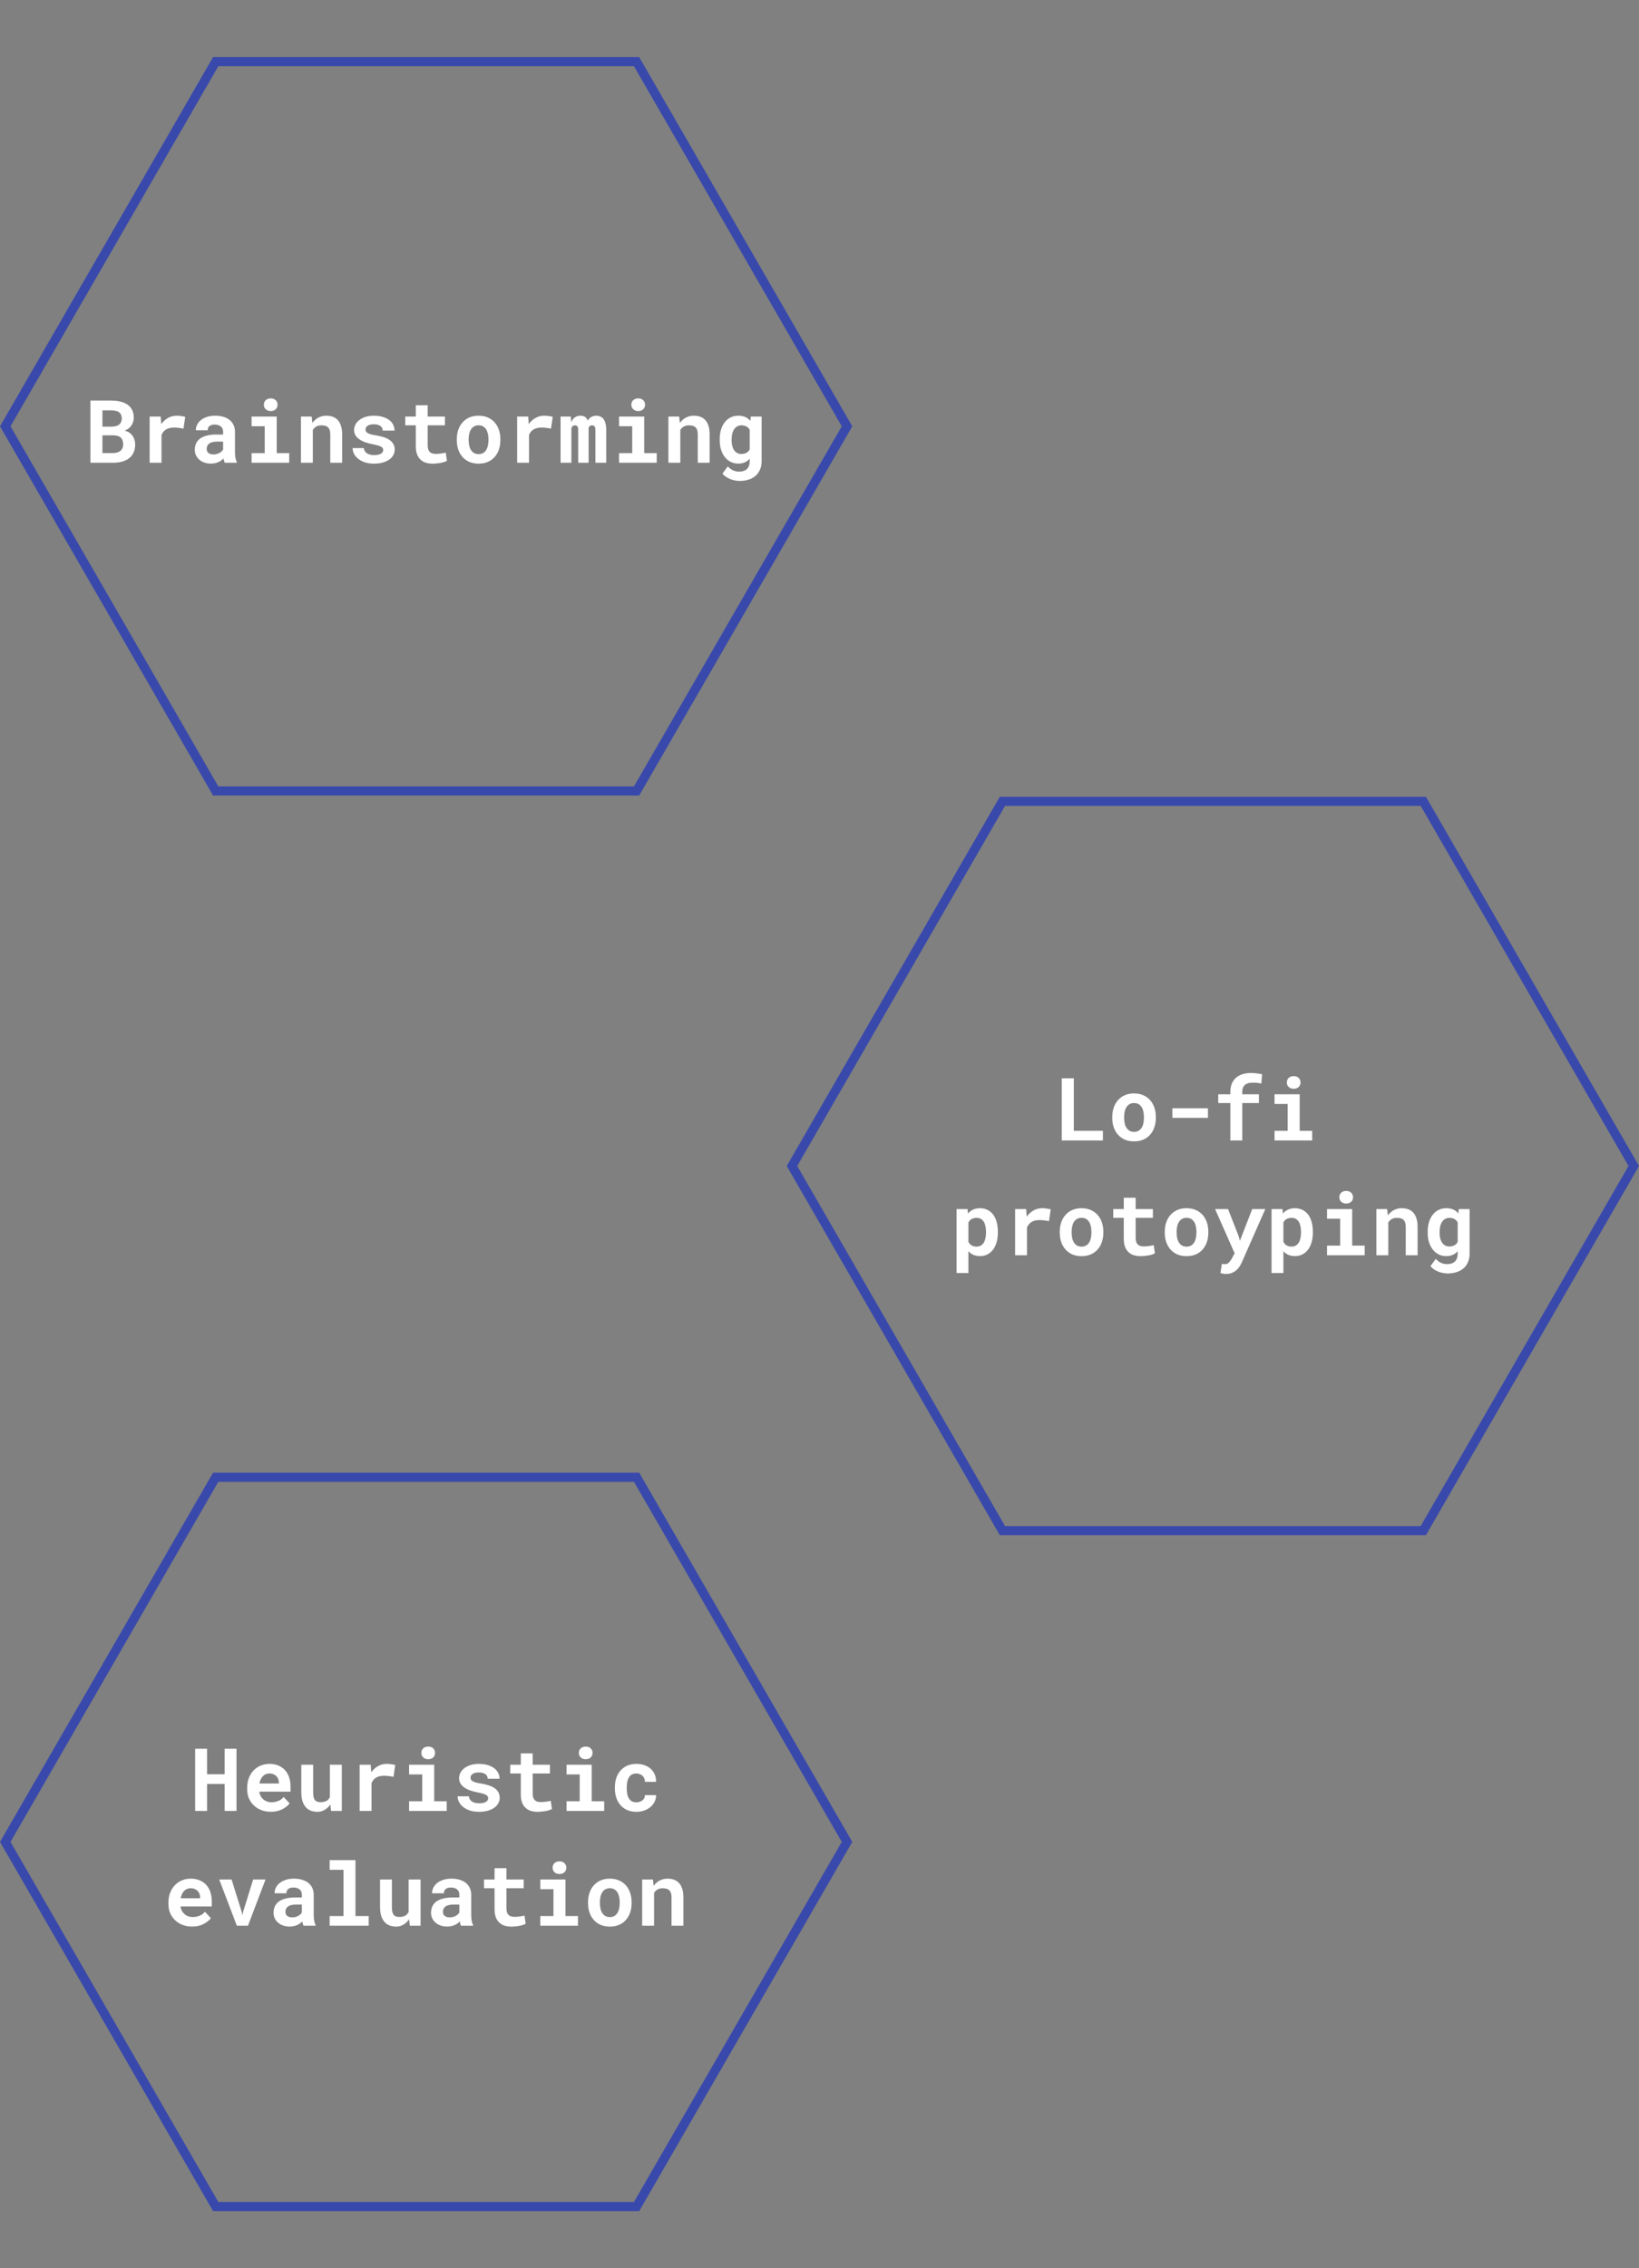 <svg width="900" height="1245" viewBox="0 0 900 1245" fill="none" xmlns="http://www.w3.org/2000/svg">
<rect x="0" y="0" width="900" height="1245" fill="#808080" stroke="none"/>
<path d="M49.641 254H62.086C63.961 254 65.648 253.789 67.148 253.367C68.648 252.945 69.922 252.312 70.969 251.469C72.016 250.625 72.82 249.578 73.383 248.328C73.945 247.078 74.227 245.633 74.227 243.992C74.227 243.133 74.109 242.305 73.875 241.508C73.656 240.695 73.312 239.945 72.844 239.258C72.391 238.617 71.828 238.055 71.156 237.57C70.5 237.086 69.609 236.688 68.484 236.375V236.352C69.062 236.133 69.586 235.867 70.055 235.555C70.539 235.242 70.969 234.898 71.344 234.523C72.031 233.836 72.547 233.039 72.891 232.133C73.25 231.211 73.438 230.234 73.453 229.203C73.453 227.609 73.156 226.227 72.562 225.055C71.984 223.883 71.156 222.914 70.078 222.148C69 221.383 67.695 220.812 66.164 220.438C64.648 220.062 62.961 219.875 61.102 219.875H49.641V254ZM56.25 238.953H62.391C63.312 238.969 64.109 239.094 64.781 239.328C65.453 239.562 66 239.898 66.422 240.336C66.844 240.758 67.148 241.273 67.336 241.883C67.539 242.492 67.641 243.18 67.641 243.945C67.641 244.68 67.508 245.344 67.242 245.938C66.992 246.531 66.617 247.039 66.117 247.461C65.664 247.836 65.094 248.133 64.406 248.352C63.734 248.57 62.969 248.68 62.109 248.68H56.25V238.953ZM56.25 234.195V225.242H61.125C62.188 225.258 63.109 225.375 63.891 225.594C64.688 225.812 65.32 226.164 65.789 226.648C66.148 226.992 66.414 227.422 66.586 227.938C66.773 228.453 66.867 229.055 66.867 229.742C66.867 230.398 66.758 230.984 66.539 231.5C66.336 232.016 66.039 232.453 65.648 232.812C65.18 233.266 64.562 233.609 63.797 233.844C63.031 234.062 62.148 234.18 61.148 234.195H56.25ZM96.961 228.172C95.258 228.172 93.688 228.586 92.25 229.414C90.812 230.227 89.578 231.352 88.547 232.789L88.5 232.227L88.242 228.641H82.172V254H88.688V238.766C88.984 238.047 89.359 237.422 89.812 236.891C90.266 236.359 90.812 235.922 91.453 235.578C91.984 235.281 92.586 235.062 93.258 234.922C93.945 234.766 94.711 234.688 95.555 234.688C96.367 234.688 97.219 234.742 98.109 234.852C99.016 234.945 99.898 235.094 100.758 235.297L101.719 228.805C101.203 228.648 100.523 228.508 99.68 228.383C98.852 228.242 97.945 228.172 96.961 228.172ZM123.422 254H130.031V253.602C129.703 252.961 129.453 252.195 129.281 251.305C129.109 250.414 129.023 249.289 129.023 247.93V237.055C129.023 235.586 128.75 234.297 128.203 233.188C127.656 232.062 126.898 231.133 125.93 230.398C124.961 229.664 123.812 229.109 122.484 228.734C121.172 228.359 119.75 228.172 118.219 228.172C116.516 228.172 115 228.391 113.672 228.828C112.359 229.25 111.25 229.828 110.344 230.562C109.422 231.297 108.719 232.148 108.234 233.117C107.766 234.086 107.531 235.109 107.531 236.188H114.047C114.047 235.734 114.109 235.32 114.234 234.945C114.375 234.57 114.586 234.25 114.867 233.984C115.18 233.688 115.586 233.461 116.086 233.305C116.586 233.133 117.18 233.047 117.867 233.047C118.648 233.047 119.328 233.148 119.906 233.352C120.5 233.539 120.992 233.812 121.383 234.172C121.758 234.516 122.039 234.93 122.227 235.414C122.414 235.883 122.508 236.414 122.508 237.008V238.508H118.875C117 238.508 115.336 238.68 113.883 239.023C112.445 239.352 111.234 239.836 110.25 240.477C109.156 241.18 108.336 242.078 107.789 243.172C107.242 244.25 106.969 245.492 106.969 246.898C106.969 247.992 107.188 249.008 107.625 249.945C108.062 250.867 108.672 251.664 109.453 252.336C110.234 253.008 111.164 253.531 112.242 253.906C113.336 254.281 114.531 254.469 115.828 254.469C116.625 254.469 117.367 254.391 118.055 254.234C118.742 254.094 119.375 253.891 119.953 253.625C120.516 253.375 121.031 253.078 121.5 252.734C121.969 252.391 122.383 252.023 122.742 251.633C122.82 252.086 122.914 252.516 123.023 252.922C123.133 253.328 123.266 253.688 123.422 254ZM117.211 249.43C116.602 249.43 116.062 249.359 115.594 249.219C115.141 249.062 114.758 248.859 114.445 248.609C114.133 248.344 113.891 248.023 113.719 247.648C113.562 247.258 113.484 246.836 113.484 246.383C113.484 245.805 113.594 245.273 113.812 244.789C114.031 244.289 114.367 243.859 114.82 243.5C115.273 243.156 115.859 242.891 116.578 242.703C117.297 242.5 118.164 242.398 119.18 242.398H122.508V246.758C122.32 247.086 122.062 247.414 121.734 247.742C121.406 248.055 121.016 248.336 120.562 248.586C120.109 248.836 119.602 249.039 119.039 249.195C118.477 249.352 117.867 249.43 117.211 249.43ZM138.141 228.641V233.961H145.359V248.703H138.141V254H158.812V248.703H151.945V228.641H138.141ZM144.891 222.148C144.891 222.648 144.977 223.117 145.148 223.555C145.336 223.977 145.594 224.336 145.922 224.633C146.25 224.945 146.641 225.188 147.094 225.359C147.562 225.531 148.078 225.617 148.641 225.617C149.797 225.617 150.711 225.297 151.383 224.656C152.07 224 152.414 223.164 152.414 222.148C152.414 221.133 152.07 220.305 151.383 219.664C150.711 219.008 149.797 218.68 148.641 218.68C148.078 218.68 147.562 218.766 147.094 218.938C146.641 219.109 146.25 219.344 145.922 219.641C145.594 219.953 145.336 220.328 145.148 220.766C144.977 221.188 144.891 221.648 144.891 222.148ZM165.234 254H171.773V235.977C171.992 235.633 172.234 235.32 172.5 235.039C172.766 234.758 173.062 234.516 173.391 234.312C173.797 234.031 174.258 233.82 174.773 233.68C175.305 233.539 175.883 233.469 176.508 233.469C177.258 233.469 177.93 233.547 178.523 233.703C179.117 233.844 179.625 234.102 180.047 234.477C180.469 234.852 180.789 235.367 181.008 236.023C181.242 236.664 181.359 237.484 181.359 238.484V254H187.875V238.391C187.875 236.547 187.656 234.984 187.219 233.703C186.797 232.406 186.203 231.344 185.438 230.516C184.656 229.703 183.734 229.109 182.672 228.734C181.609 228.359 180.438 228.172 179.156 228.172C178.156 228.172 177.211 228.312 176.32 228.594C175.43 228.875 174.609 229.281 173.859 229.812C173.422 230.125 173.008 230.477 172.617 230.867C172.227 231.258 171.867 231.688 171.539 232.156L171.141 228.641H165.234V254ZM210.422 247.039C210.422 247.43 210.32 247.789 210.117 248.117C209.93 248.445 209.641 248.734 209.25 248.984C208.844 249.234 208.32 249.438 207.68 249.594C207.055 249.734 206.32 249.805 205.477 249.805C204.773 249.805 204.086 249.734 203.414 249.594C202.758 249.453 202.172 249.227 201.656 248.914C201.141 248.617 200.719 248.227 200.391 247.742C200.062 247.242 199.875 246.648 199.828 245.961H193.617C193.617 246.992 193.867 248.023 194.367 249.055C194.883 250.07 195.633 250.977 196.617 251.773C197.602 252.586 198.82 253.242 200.273 253.742C201.742 254.242 203.43 254.492 205.336 254.492C207.07 254.492 208.641 254.305 210.047 253.93C211.453 253.539 212.656 253 213.656 252.312C214.641 251.625 215.398 250.812 215.93 249.875C216.477 248.922 216.75 247.883 216.75 246.758C216.75 245.539 216.477 244.492 215.93 243.617C215.398 242.727 214.656 241.969 213.703 241.344C212.75 240.734 211.617 240.234 210.305 239.844C208.992 239.453 207.57 239.133 206.039 238.883C204.977 238.727 204.102 238.547 203.414 238.344C202.727 238.125 202.188 237.883 201.797 237.617C201.391 237.367 201.109 237.086 200.953 236.773C200.797 236.445 200.719 236.094 200.719 235.719C200.719 235.344 200.805 234.992 200.977 234.664C201.164 234.32 201.43 234.023 201.773 233.773C202.148 233.492 202.633 233.273 203.227 233.117C203.82 232.961 204.516 232.883 205.312 232.883C206.25 232.883 207.047 233 207.703 233.234C208.375 233.469 208.906 233.781 209.297 234.172C209.578 234.469 209.789 234.805 209.93 235.18C210.07 235.539 210.141 235.93 210.141 236.352H216.656C216.656 235.18 216.398 234.094 215.883 233.094C215.367 232.094 214.625 231.227 213.656 230.492C212.672 229.773 211.477 229.211 210.07 228.805C208.664 228.383 207.078 228.172 205.312 228.172C203.625 228.172 202.109 228.383 200.766 228.805C199.422 229.227 198.281 229.797 197.344 230.516C196.406 231.234 195.688 232.07 195.188 233.023C194.688 233.977 194.438 234.977 194.438 236.023C194.438 237.102 194.68 238.055 195.164 238.883C195.664 239.711 196.352 240.438 197.227 241.062C198.102 241.703 199.148 242.25 200.367 242.703C201.602 243.141 202.961 243.508 204.445 243.805C205.617 244.023 206.586 244.242 207.352 244.461C208.117 244.68 208.734 244.914 209.203 245.164C209.656 245.43 209.969 245.711 210.141 246.008C210.328 246.305 210.422 246.648 210.422 247.039ZM234.844 222.43H228.328V228.641H222.539V233.445H228.328V244.977C228.328 246.648 228.547 248.086 228.984 249.289C229.422 250.477 230.047 251.453 230.859 252.219C231.656 253 232.617 253.578 233.742 253.953C234.883 254.312 236.148 254.492 237.539 254.492C238.258 254.492 238.984 254.453 239.719 254.375C240.469 254.312 241.188 254.219 241.875 254.094C242.562 253.969 243.211 253.812 243.82 253.625C244.43 253.422 244.961 253.188 245.414 252.922L244.781 248.445C244.484 248.523 244.125 248.602 243.703 248.68C243.297 248.758 242.859 248.828 242.391 248.891C241.906 248.969 241.398 249.031 240.867 249.078C240.352 249.125 239.844 249.148 239.344 249.148C238.656 249.148 238.031 249.07 237.469 248.914C236.922 248.758 236.453 248.492 236.062 248.117C235.672 247.758 235.367 247.273 235.148 246.664C234.945 246.039 234.844 245.266 234.844 244.344V233.445H244.312V228.641H234.844V222.43ZM250.828 241.086V241.578C250.828 243.438 251.094 245.156 251.625 246.734C252.156 248.297 252.938 249.656 253.969 250.812C254.984 251.969 256.234 252.875 257.719 253.531C259.219 254.172 260.922 254.492 262.828 254.492C264.719 254.492 266.406 254.172 267.891 253.531C269.375 252.875 270.625 251.969 271.641 250.812C272.656 249.656 273.43 248.297 273.961 246.734C274.492 245.156 274.758 243.438 274.758 241.578V241.086C274.758 239.242 274.492 237.539 273.961 235.977C273.43 234.398 272.656 233.031 271.641 231.875C270.609 230.719 269.352 229.812 267.867 229.156C266.383 228.5 264.688 228.172 262.781 228.172C260.875 228.172 259.18 228.5 257.695 229.156C256.227 229.812 254.984 230.719 253.969 231.875C252.938 233.031 252.156 234.398 251.625 235.977C251.094 237.539 250.828 239.242 250.828 241.086ZM257.344 241.578V241.086C257.344 240.055 257.445 239.078 257.648 238.156C257.852 237.234 258.172 236.422 258.609 235.719C259.047 235.016 259.609 234.461 260.297 234.055C260.984 233.648 261.812 233.445 262.781 233.445C263.766 233.445 264.602 233.648 265.289 234.055C265.977 234.461 266.539 235.016 266.977 235.719C267.398 236.422 267.711 237.234 267.914 238.156C268.117 239.078 268.219 240.055 268.219 241.086V241.578C268.219 242.641 268.117 243.641 267.914 244.578C267.711 245.5 267.398 246.305 266.977 246.992C266.539 247.695 265.977 248.25 265.289 248.656C264.602 249.062 263.781 249.266 262.828 249.266C261.844 249.266 261 249.062 260.297 248.656C259.609 248.25 259.047 247.695 258.609 246.992C258.172 246.305 257.852 245.5 257.648 244.578C257.445 243.641 257.344 242.641 257.344 241.578ZM298.758 228.172C297.055 228.172 295.484 228.586 294.047 229.414C292.609 230.227 291.375 231.352 290.344 232.789L290.297 232.227L290.039 228.641H283.969V254H290.484V238.766C290.781 238.047 291.156 237.422 291.609 236.891C292.062 236.359 292.609 235.922 293.25 235.578C293.781 235.281 294.383 235.062 295.055 234.922C295.742 234.766 296.508 234.688 297.352 234.688C298.164 234.688 299.016 234.742 299.906 234.852C300.812 234.945 301.695 235.094 302.555 235.297L303.516 228.805C303 228.648 302.32 228.508 301.477 228.383C300.648 228.242 299.742 228.172 298.758 228.172ZM313.43 228.641H307.828V254H313.758V235.016C313.836 234.812 313.922 234.625 314.016 234.453C314.109 234.281 314.219 234.133 314.344 234.008C314.516 233.836 314.711 233.703 314.93 233.609C315.148 233.516 315.398 233.469 315.68 233.469C315.93 233.469 316.164 233.508 316.383 233.586C316.602 233.648 316.797 233.766 316.969 233.938C317.125 234.109 317.25 234.352 317.344 234.664C317.438 234.977 317.484 235.375 317.484 235.859V254H323.227V235.297C323.227 235.109 323.227 234.961 323.227 234.852C323.227 234.742 323.227 234.672 323.227 234.641C323.305 234.469 323.398 234.32 323.508 234.195C323.617 234.055 323.742 233.93 323.883 233.82C324.055 233.711 324.234 233.625 324.422 233.562C324.625 233.5 324.852 233.469 325.102 233.469C325.336 233.469 325.562 233.508 325.781 233.586C326.016 233.648 326.219 233.766 326.391 233.938C326.562 234.125 326.695 234.375 326.789 234.688C326.898 235 326.953 235.398 326.953 235.883V254H332.883V235.906C332.883 234.5 332.742 233.312 332.461 232.344C332.195 231.359 331.82 230.555 331.336 229.93C330.836 229.32 330.25 228.875 329.578 228.594C328.922 228.312 328.211 228.172 327.445 228.172C326.836 228.172 326.273 228.25 325.758 228.406C325.242 228.562 324.781 228.781 324.375 229.062C324.047 229.281 323.742 229.547 323.461 229.859C323.195 230.156 322.953 230.492 322.734 230.867C322.594 230.477 322.422 230.133 322.219 229.836C322.031 229.523 321.805 229.258 321.539 229.039C321.195 228.742 320.789 228.523 320.32 228.383C319.852 228.242 319.32 228.172 318.727 228.172C317.508 228.172 316.469 228.492 315.609 229.133C314.766 229.758 314.102 230.617 313.617 231.711L313.43 228.641ZM339.938 228.641V233.961H347.156V248.703H339.938V254H360.609V248.703H353.742V228.641H339.938ZM346.688 222.148C346.688 222.648 346.773 223.117 346.945 223.555C347.133 223.977 347.391 224.336 347.719 224.633C348.047 224.945 348.438 225.188 348.891 225.359C349.359 225.531 349.875 225.617 350.438 225.617C351.594 225.617 352.508 225.297 353.18 224.656C353.867 224 354.211 223.164 354.211 222.148C354.211 221.133 353.867 220.305 353.18 219.664C352.508 219.008 351.594 218.68 350.438 218.68C349.875 218.68 349.359 218.766 348.891 218.938C348.438 219.109 348.047 219.344 347.719 219.641C347.391 219.953 347.133 220.328 346.945 220.766C346.773 221.188 346.688 221.648 346.688 222.148ZM367.031 254H373.57V235.977C373.789 235.633 374.031 235.32 374.297 235.039C374.562 234.758 374.859 234.516 375.188 234.312C375.594 234.031 376.055 233.82 376.57 233.68C377.102 233.539 377.68 233.469 378.305 233.469C379.055 233.469 379.727 233.547 380.32 233.703C380.914 233.844 381.422 234.102 381.844 234.477C382.266 234.852 382.586 235.367 382.805 236.023C383.039 236.664 383.156 237.484 383.156 238.484V254H389.672V238.391C389.672 236.547 389.453 234.984 389.016 233.703C388.594 232.406 388 231.344 387.234 230.516C386.453 229.703 385.531 229.109 384.469 228.734C383.406 228.359 382.234 228.172 380.953 228.172C379.953 228.172 379.008 228.312 378.117 228.594C377.227 228.875 376.406 229.281 375.656 229.812C375.219 230.125 374.805 230.477 374.414 230.867C374.023 231.258 373.664 231.688 373.336 232.156L372.938 228.641H367.031V254ZM395.203 241.133V241.625C395.203 243.469 395.438 245.18 395.906 246.758C396.391 248.32 397.078 249.672 397.969 250.812C398.859 251.953 399.93 252.852 401.18 253.508C402.445 254.148 403.867 254.469 405.445 254.469C406.242 254.469 406.984 254.383 407.672 254.211C408.375 254.039 409.016 253.797 409.594 253.484C409.984 253.266 410.352 253.016 410.695 252.734C411.039 252.453 411.367 252.141 411.68 251.797V253.25C411.68 254.109 411.555 254.883 411.305 255.57C411.07 256.258 410.727 256.836 410.273 257.305C409.773 257.82 409.148 258.211 408.398 258.477C407.664 258.742 406.82 258.875 405.867 258.875C405.273 258.875 404.695 258.812 404.133 258.688C403.586 258.578 403.055 258.406 402.539 258.172C402.008 257.938 401.5 257.633 401.016 257.258C400.531 256.898 400.078 256.477 399.656 255.992L396.727 259.953C397.273 260.656 397.93 261.258 398.695 261.758C399.461 262.273 400.273 262.695 401.133 263.023C401.992 263.352 402.859 263.594 403.734 263.75C404.609 263.906 405.43 263.984 406.195 263.984C407.977 263.984 409.602 263.742 411.07 263.258C412.555 262.789 413.828 262.094 414.891 261.172C415.938 260.25 416.75 259.117 417.328 257.773C417.922 256.43 418.219 254.898 418.219 253.18V228.641H412.289L412.031 231.055C411.719 230.664 411.375 230.312 411 230C410.625 229.672 410.219 229.391 409.781 229.156C409.203 228.828 408.555 228.586 407.836 228.43C407.133 228.258 406.352 228.172 405.492 228.172C403.898 228.172 402.469 228.484 401.203 229.109C399.938 229.734 398.859 230.617 397.969 231.758C397.078 232.898 396.391 234.266 395.906 235.859C395.438 237.453 395.203 239.211 395.203 241.133ZM401.742 241.625V241.133C401.742 240.07 401.852 239.078 402.07 238.156C402.289 237.219 402.625 236.398 403.078 235.695C403.516 235.008 404.07 234.469 404.742 234.078C405.414 233.672 406.211 233.469 407.133 233.469C407.633 233.469 408.094 233.516 408.516 233.609C408.953 233.703 409.352 233.836 409.711 234.008C410.133 234.211 410.508 234.477 410.836 234.805C411.164 235.133 411.445 235.516 411.68 235.953V246.688C411.461 247.078 411.203 247.43 410.906 247.742C410.609 248.055 410.266 248.32 409.875 248.539C409.5 248.742 409.078 248.898 408.609 249.008C408.156 249.117 407.648 249.172 407.086 249.172C406.164 249.172 405.367 248.977 404.695 248.586C404.023 248.195 403.469 247.656 403.031 246.969C402.594 246.297 402.266 245.508 402.047 244.602C401.844 243.68 401.742 242.688 401.742 241.625Z" fill="white"/>
<path d="M118.443 434.15L2.887 234L118.443 33.85H349.557L465.113 234L349.557 434.15H118.443Z" stroke="#3949AB" stroke-width="5"/>
<path d="M589.641 620.68V591.875H583.031V626H605.625V620.68H589.641ZM610.758 613.086V613.578C610.758 615.438 611.023 617.156 611.555 618.734C612.086 620.297 612.867 621.656 613.898 622.812C614.914 623.969 616.164 624.875 617.648 625.531C619.148 626.172 620.852 626.492 622.758 626.492C624.648 626.492 626.336 626.172 627.82 625.531C629.305 624.875 630.555 623.969 631.57 622.812C632.586 621.656 633.359 620.297 633.891 618.734C634.422 617.156 634.688 615.438 634.688 613.578V613.086C634.688 611.242 634.422 609.539 633.891 607.977C633.359 606.398 632.586 605.031 631.57 603.875C630.539 602.719 629.281 601.812 627.797 601.156C626.312 600.5 624.617 600.172 622.711 600.172C620.805 600.172 619.109 600.5 617.625 601.156C616.156 601.812 614.914 602.719 613.898 603.875C612.867 605.031 612.086 606.398 611.555 607.977C611.023 609.539 610.758 611.242 610.758 613.086ZM617.273 613.578V613.086C617.273 612.055 617.375 611.078 617.578 610.156C617.781 609.234 618.102 608.422 618.539 607.719C618.977 607.016 619.539 606.461 620.227 606.055C620.914 605.648 621.742 605.445 622.711 605.445C623.695 605.445 624.531 605.648 625.219 606.055C625.906 606.461 626.469 607.016 626.906 607.719C627.328 608.422 627.641 609.234 627.844 610.156C628.047 611.078 628.148 612.055 628.148 613.086V613.578C628.148 614.641 628.047 615.641 627.844 616.578C627.641 617.5 627.328 618.305 626.906 618.992C626.469 619.695 625.906 620.25 625.219 620.656C624.531 621.062 623.711 621.266 622.758 621.266C621.773 621.266 620.93 621.062 620.227 620.656C619.539 620.25 618.977 619.695 618.539 618.992C618.102 618.305 617.781 617.5 617.578 616.578C617.375 615.641 617.273 614.641 617.273 613.578ZM663.305 613.578V608.305H643.781V613.578H663.305ZM675.609 626H682.148V605.445H691.289V600.641H682.148V599.258C682.148 598.508 682.242 597.836 682.43 597.242C682.633 596.648 682.938 596.148 683.344 595.742C683.797 595.258 684.406 594.891 685.172 594.641C685.938 594.391 686.867 594.266 687.961 594.266C688.977 594.266 689.859 594.312 690.609 594.406C691.359 594.5 692.031 594.609 692.625 594.734L693.047 589.625C692.516 589.531 692 589.445 691.5 589.367C691.016 589.289 690.531 589.219 690.047 589.156C689.562 589.094 689.062 589.047 688.547 589.016C688.047 588.969 687.523 588.945 686.977 588.945C685.242 588.945 683.672 589.172 682.266 589.625C680.859 590.062 679.664 590.719 678.68 591.594C677.695 592.469 676.938 593.547 676.406 594.828C675.875 596.109 675.609 597.586 675.609 599.258V600.641H668.953V605.445H675.609V626ZM699.867 600.641V605.961H707.086V620.703H699.867V626H720.539V620.703H713.672V600.641H699.867ZM706.617 594.148C706.617 594.648 706.703 595.117 706.875 595.555C707.062 595.977 707.32 596.336 707.648 596.633C707.977 596.945 708.367 597.188 708.82 597.359C709.289 597.531 709.805 597.617 710.367 597.617C711.523 597.617 712.438 597.297 713.109 596.656C713.797 596 714.141 595.164 714.141 594.148C714.141 593.133 713.797 592.305 713.109 591.664C712.438 591.008 711.523 590.68 710.367 590.68C709.805 590.68 709.289 590.766 708.82 590.938C708.367 591.109 707.977 591.344 707.648 591.641C707.32 591.953 707.062 592.328 706.875 592.766C706.703 593.188 706.617 593.648 706.617 594.148ZM525.258 698.75H531.773V686.797C532.07 687.125 532.383 687.422 532.711 687.688C533.039 687.953 533.383 688.195 533.742 688.414C534.352 688.758 535.008 689.016 535.711 689.188C536.43 689.375 537.211 689.469 538.055 689.469C539.648 689.469 541.062 689.141 542.297 688.484C543.531 687.828 544.57 686.922 545.414 685.766C546.242 684.625 546.867 683.266 547.289 681.688C547.727 680.109 547.945 678.398 547.945 676.555V676.062C547.945 674.141 547.727 672.391 547.289 670.812C546.867 669.219 546.234 667.852 545.391 666.711C544.547 665.586 543.508 664.719 542.273 664.109C541.039 663.484 539.617 663.172 538.008 663.172C537.227 663.172 536.492 663.258 535.805 663.43C535.133 663.586 534.516 663.812 533.953 664.109C533.484 664.359 533.047 664.656 532.641 665C532.234 665.328 531.859 665.703 531.516 666.125L531.281 663.641H525.258V698.75ZM541.43 676.062V676.555C541.43 677.602 541.336 678.594 541.148 679.531C540.961 680.453 540.664 681.266 540.258 681.969C539.852 682.672 539.32 683.227 538.664 683.633C538.023 684.039 537.242 684.242 536.32 684.242C535.742 684.242 535.219 684.188 534.75 684.078C534.281 683.953 533.867 683.781 533.508 683.562C533.133 683.328 532.797 683.047 532.5 682.719C532.219 682.391 531.977 682.023 531.773 681.617V671.023C531.992 670.586 532.25 670.203 532.547 669.875C532.859 669.547 533.219 669.273 533.625 669.055C533.984 668.867 534.383 668.727 534.82 668.633C535.258 668.523 535.742 668.469 536.273 668.469C537.195 668.469 537.977 668.664 538.617 669.055C539.273 669.445 539.812 669.977 540.234 670.648C540.641 671.336 540.938 672.148 541.125 673.086C541.328 674.008 541.43 675 541.43 676.062ZM572.203 663.172C570.5 663.172 568.93 663.586 567.492 664.414C566.055 665.227 564.82 666.352 563.789 667.789L563.742 667.227L563.484 663.641H557.414V689H563.93V673.766C564.227 673.047 564.602 672.422 565.055 671.891C565.508 671.359 566.055 670.922 566.695 670.578C567.227 670.281 567.828 670.062 568.5 669.922C569.188 669.766 569.953 669.688 570.797 669.688C571.609 669.688 572.461 669.742 573.352 669.852C574.258 669.945 575.141 670.094 576 670.297L576.961 663.805C576.445 663.648 575.766 663.508 574.922 663.383C574.094 663.242 573.188 663.172 572.203 663.172ZM581.93 676.086V676.578C581.93 678.438 582.195 680.156 582.727 681.734C583.258 683.297 584.039 684.656 585.07 685.812C586.086 686.969 587.336 687.875 588.82 688.531C590.32 689.172 592.023 689.492 593.93 689.492C595.82 689.492 597.508 689.172 598.992 688.531C600.477 687.875 601.727 686.969 602.742 685.812C603.758 684.656 604.531 683.297 605.062 681.734C605.594 680.156 605.859 678.438 605.859 676.578V676.086C605.859 674.242 605.594 672.539 605.062 670.977C604.531 669.398 603.758 668.031 602.742 666.875C601.711 665.719 600.453 664.812 598.969 664.156C597.484 663.5 595.789 663.172 593.883 663.172C591.977 663.172 590.281 663.5 588.797 664.156C587.328 664.812 586.086 665.719 585.07 666.875C584.039 668.031 583.258 669.398 582.727 670.977C582.195 672.539 581.93 674.242 581.93 676.086ZM588.445 676.578V676.086C588.445 675.055 588.547 674.078 588.75 673.156C588.953 672.234 589.273 671.422 589.711 670.719C590.148 670.016 590.711 669.461 591.398 669.055C592.086 668.648 592.914 668.445 593.883 668.445C594.867 668.445 595.703 668.648 596.391 669.055C597.078 669.461 597.641 670.016 598.078 670.719C598.5 671.422 598.812 672.234 599.016 673.156C599.219 674.078 599.32 675.055 599.32 676.086V676.578C599.32 677.641 599.219 678.641 599.016 679.578C598.812 680.5 598.5 681.305 598.078 681.992C597.641 682.695 597.078 683.25 596.391 683.656C595.703 684.062 594.883 684.266 593.93 684.266C592.945 684.266 592.102 684.062 591.398 683.656C590.711 683.25 590.148 682.695 589.711 681.992C589.273 681.305 588.953 680.5 588.75 679.578C588.547 678.641 588.445 677.641 588.445 676.578ZM623.602 657.43H617.086V663.641H611.297V668.445H617.086V679.977C617.086 681.648 617.305 683.086 617.742 684.289C618.18 685.477 618.805 686.453 619.617 687.219C620.414 688 621.375 688.578 622.5 688.953C623.641 689.312 624.906 689.492 626.297 689.492C627.016 689.492 627.742 689.453 628.477 689.375C629.227 689.312 629.945 689.219 630.633 689.094C631.32 688.969 631.969 688.812 632.578 688.625C633.188 688.422 633.719 688.188 634.172 687.922L633.539 683.445C633.242 683.523 632.883 683.602 632.461 683.68C632.055 683.758 631.617 683.828 631.148 683.891C630.664 683.969 630.156 684.031 629.625 684.078C629.109 684.125 628.602 684.148 628.102 684.148C627.414 684.148 626.789 684.07 626.227 683.914C625.68 683.758 625.211 683.492 624.82 683.117C624.43 682.758 624.125 682.273 623.906 681.664C623.703 681.039 623.602 680.266 623.602 679.344V668.445H633.07V663.641H623.602V657.43ZM639.586 676.086V676.578C639.586 678.438 639.852 680.156 640.383 681.734C640.914 683.297 641.695 684.656 642.727 685.812C643.742 686.969 644.992 687.875 646.477 688.531C647.977 689.172 649.68 689.492 651.586 689.492C653.477 689.492 655.164 689.172 656.648 688.531C658.133 687.875 659.383 686.969 660.398 685.812C661.414 684.656 662.188 683.297 662.719 681.734C663.25 680.156 663.516 678.438 663.516 676.578V676.086C663.516 674.242 663.25 672.539 662.719 670.977C662.188 669.398 661.414 668.031 660.398 666.875C659.367 665.719 658.109 664.812 656.625 664.156C655.141 663.5 653.445 663.172 651.539 663.172C649.633 663.172 647.938 663.5 646.453 664.156C644.984 664.812 643.742 665.719 642.727 666.875C641.695 668.031 640.914 669.398 640.383 670.977C639.852 672.539 639.586 674.242 639.586 676.086ZM646.102 676.578V676.086C646.102 675.055 646.203 674.078 646.406 673.156C646.609 672.234 646.93 671.422 647.367 670.719C647.805 670.016 648.367 669.461 649.055 669.055C649.742 668.648 650.57 668.445 651.539 668.445C652.523 668.445 653.359 668.648 654.047 669.055C654.734 669.461 655.297 670.016 655.734 670.719C656.156 671.422 656.469 672.234 656.672 673.156C656.875 674.078 656.977 675.055 656.977 676.086V676.578C656.977 677.641 656.875 678.641 656.672 679.578C656.469 680.5 656.156 681.305 655.734 681.992C655.297 682.695 654.734 683.25 654.047 683.656C653.359 684.062 652.539 684.266 651.586 684.266C650.602 684.266 649.758 684.062 649.055 683.656C648.367 683.25 647.805 682.695 647.367 681.992C646.93 681.305 646.609 680.5 646.406 679.578C646.203 678.641 646.102 677.641 646.102 676.578ZM673.312 699.242C674.625 699.242 675.758 699.023 676.711 698.586C677.68 698.148 678.5 697.609 679.172 696.969C679.844 696.328 680.398 695.633 680.836 694.883C681.289 694.133 681.656 693.438 681.938 692.797L694.805 663.641H687.609L681.82 678.547L680.859 681.078L680.156 678.5L674.344 663.641H667.219L677.953 687.922L676.453 690.711C676.266 691.055 676.102 691.32 675.961 691.508C675.836 691.695 675.633 691.977 675.352 692.352C675.07 692.727 674.727 693.07 674.32 693.383C673.93 693.711 673.477 693.875 672.961 693.875C672.711 693.875 672.375 693.859 671.953 693.828C671.547 693.812 671.211 693.805 670.945 693.805L670.148 698.773C670.711 698.93 671.219 699.047 671.672 699.125C672.141 699.203 672.688 699.242 673.312 699.242ZM698.227 698.75H704.742V686.797C705.039 687.125 705.352 687.422 705.68 687.688C706.008 687.953 706.352 688.195 706.711 688.414C707.32 688.758 707.977 689.016 708.68 689.188C709.398 689.375 710.18 689.469 711.023 689.469C712.617 689.469 714.031 689.141 715.266 688.484C716.5 687.828 717.539 686.922 718.383 685.766C719.211 684.625 719.836 683.266 720.258 681.688C720.695 680.109 720.914 678.398 720.914 676.555V676.062C720.914 674.141 720.695 672.391 720.258 670.812C719.836 669.219 719.203 667.852 718.359 666.711C717.516 665.586 716.477 664.719 715.242 664.109C714.008 663.484 712.586 663.172 710.977 663.172C710.195 663.172 709.461 663.258 708.773 663.43C708.102 663.586 707.484 663.812 706.922 664.109C706.453 664.359 706.016 664.656 705.609 665C705.203 665.328 704.828 665.703 704.484 666.125L704.25 663.641H698.227V698.75ZM714.398 676.062V676.555C714.398 677.602 714.305 678.594 714.117 679.531C713.93 680.453 713.633 681.266 713.227 681.969C712.82 682.672 712.289 683.227 711.633 683.633C710.992 684.039 710.211 684.242 709.289 684.242C708.711 684.242 708.188 684.188 707.719 684.078C707.25 683.953 706.836 683.781 706.477 683.562C706.102 683.328 705.766 683.047 705.469 682.719C705.188 682.391 704.945 682.023 704.742 681.617V671.023C704.961 670.586 705.219 670.203 705.516 669.875C705.828 669.547 706.188 669.273 706.594 669.055C706.953 668.867 707.352 668.727 707.789 668.633C708.227 668.523 708.711 668.469 709.242 668.469C710.164 668.469 710.945 668.664 711.586 669.055C712.242 669.445 712.781 669.977 713.203 670.648C713.609 671.336 713.906 672.148 714.094 673.086C714.297 674.008 714.398 675 714.398 676.062ZM728.695 663.641V668.961H735.914V683.703H728.695V689H749.367V683.703H742.5V663.641H728.695ZM735.445 657.148C735.445 657.648 735.531 658.117 735.703 658.555C735.891 658.977 736.148 659.336 736.477 659.633C736.805 659.945 737.195 660.188 737.648 660.359C738.117 660.531 738.633 660.617 739.195 660.617C740.352 660.617 741.266 660.297 741.938 659.656C742.625 659 742.969 658.164 742.969 657.148C742.969 656.133 742.625 655.305 741.938 654.664C741.266 654.008 740.352 653.68 739.195 653.68C738.633 653.68 738.117 653.766 737.648 653.938C737.195 654.109 736.805 654.344 736.477 654.641C736.148 654.953 735.891 655.328 735.703 655.766C735.531 656.188 735.445 656.648 735.445 657.148ZM755.789 689H762.328V670.977C762.547 670.633 762.789 670.32 763.055 670.039C763.32 669.758 763.617 669.516 763.945 669.312C764.352 669.031 764.812 668.82 765.328 668.68C765.859 668.539 766.438 668.469 767.062 668.469C767.812 668.469 768.484 668.547 769.078 668.703C769.672 668.844 770.18 669.102 770.602 669.477C771.023 669.852 771.344 670.367 771.562 671.023C771.797 671.664 771.914 672.484 771.914 673.484V689H778.43V673.391C778.43 671.547 778.211 669.984 777.773 668.703C777.352 667.406 776.758 666.344 775.992 665.516C775.211 664.703 774.289 664.109 773.227 663.734C772.164 663.359 770.992 663.172 769.711 663.172C768.711 663.172 767.766 663.312 766.875 663.594C765.984 663.875 765.164 664.281 764.414 664.812C763.977 665.125 763.562 665.477 763.172 665.867C762.781 666.258 762.422 666.688 762.094 667.156L761.695 663.641H755.789V689ZM783.961 676.133V676.625C783.961 678.469 784.195 680.18 784.664 681.758C785.148 683.32 785.836 684.672 786.727 685.812C787.617 686.953 788.688 687.852 789.938 688.508C791.203 689.148 792.625 689.469 794.203 689.469C795 689.469 795.742 689.383 796.43 689.211C797.133 689.039 797.773 688.797 798.352 688.484C798.742 688.266 799.109 688.016 799.453 687.734C799.797 687.453 800.125 687.141 800.438 686.797V688.25C800.438 689.109 800.312 689.883 800.062 690.57C799.828 691.258 799.484 691.836 799.031 692.305C798.531 692.82 797.906 693.211 797.156 693.477C796.422 693.742 795.578 693.875 794.625 693.875C794.031 693.875 793.453 693.812 792.891 693.688C792.344 693.578 791.812 693.406 791.297 693.172C790.766 692.938 790.258 692.633 789.773 692.258C789.289 691.898 788.836 691.477 788.414 690.992L785.484 694.953C786.031 695.656 786.688 696.258 787.453 696.758C788.219 697.273 789.031 697.695 789.891 698.023C790.75 698.352 791.617 698.594 792.492 698.75C793.367 698.906 794.188 698.984 794.953 698.984C796.734 698.984 798.359 698.742 799.828 698.258C801.312 697.789 802.586 697.094 803.648 696.172C804.695 695.25 805.508 694.117 806.086 692.773C806.68 691.43 806.977 689.898 806.977 688.18V663.641H801.047L800.789 666.055C800.477 665.664 800.133 665.312 799.758 665C799.383 664.672 798.977 664.391 798.539 664.156C797.961 663.828 797.312 663.586 796.594 663.43C795.891 663.258 795.109 663.172 794.25 663.172C792.656 663.172 791.227 663.484 789.961 664.109C788.695 664.734 787.617 665.617 786.727 666.758C785.836 667.898 785.148 669.266 784.664 670.859C784.195 672.453 783.961 674.211 783.961 676.133ZM790.5 676.625V676.133C790.5 675.07 790.609 674.078 790.828 673.156C791.047 672.219 791.383 671.398 791.836 670.695C792.273 670.008 792.828 669.469 793.5 669.078C794.172 668.672 794.969 668.469 795.891 668.469C796.391 668.469 796.852 668.516 797.273 668.609C797.711 668.703 798.109 668.836 798.469 669.008C798.891 669.211 799.266 669.477 799.594 669.805C799.922 670.133 800.203 670.516 800.438 670.953V681.688C800.219 682.078 799.961 682.43 799.664 682.742C799.367 683.055 799.023 683.32 798.633 683.539C798.258 683.742 797.836 683.898 797.367 684.008C796.914 684.117 796.406 684.172 795.844 684.172C794.922 684.172 794.125 683.977 793.453 683.586C792.781 683.195 792.227 682.656 791.789 681.969C791.352 681.297 791.023 680.508 790.805 679.602C790.602 678.68 790.5 677.688 790.5 676.625Z" fill="white"/>
<path d="M550.443 840.15L434.887 640L550.443 439.85H781.557L897.113 640L781.557 840.15H550.443Z" stroke="#3949AB" stroke-width="5"/>
<path d="M129.867 994V959.875H123.352V973.867H113.695V959.875H107.156V994H113.695V979.211H123.352V994H129.867ZM148.711 994.469C151.164 994.469 153.289 993.992 155.086 993.039C156.883 992.086 158.195 991.023 159.023 989.852L155.766 986.336C155.016 987.305 154.039 988.031 152.836 988.516C151.633 989 150.391 989.242 149.109 989.242C148.203 989.242 147.367 989.102 146.602 988.82C145.836 988.539 145.156 988.141 144.562 987.625C143.984 987.125 143.523 986.57 143.18 985.961C142.836 985.336 142.555 984.516 142.336 983.5V983.43H159.539V980.664C159.539 978.805 159.281 977.109 158.766 975.578C158.25 974.031 157.5 972.711 156.516 971.617C155.516 970.523 154.297 969.68 152.859 969.086C151.438 968.477 149.812 968.172 147.984 968.172C146.219 968.172 144.586 968.492 143.086 969.133C141.586 969.773 140.289 970.672 139.195 971.828C138.102 972.984 137.25 974.367 136.641 975.977C136.031 977.57 135.727 979.336 135.727 981.273V982.211C135.727 983.914 136.031 985.516 136.641 987.016C137.266 988.5 138.148 989.789 139.289 990.883C140.43 991.992 141.797 992.867 143.391 993.508C144.984 994.148 146.758 994.469 148.711 994.469ZM147.938 973.445C148.766 973.445 149.492 973.578 150.117 973.844C150.758 974.094 151.297 974.438 151.734 974.875C152.172 975.328 152.516 975.859 152.766 976.469C153.016 977.078 153.141 977.727 153.141 978.414V978.93H142.453C142.609 978.102 142.844 977.352 143.156 976.68C143.469 976.008 143.859 975.43 144.328 974.945C144.781 974.461 145.312 974.094 145.922 973.844C146.531 973.578 147.203 973.445 147.938 973.445ZM181.781 994H187.688V968.641H181.148V986.43C180.945 986.836 180.703 987.203 180.422 987.531C180.141 987.859 179.82 988.141 179.461 988.375C179.039 988.641 178.547 988.844 177.984 988.984C177.438 989.125 176.82 989.195 176.133 989.195C175.367 989.195 174.719 989.102 174.188 988.914C173.656 988.727 173.227 988.414 172.898 987.977C172.57 987.555 172.328 986.992 172.172 986.289C172.031 985.586 171.961 984.719 171.961 983.688V968.641H165.445V983.641C165.445 985.562 165.656 987.211 166.078 988.586C166.516 989.945 167.125 991.062 167.906 991.938C168.688 992.828 169.625 993.477 170.719 993.883C171.812 994.289 173.016 994.492 174.328 994.492C175.766 994.492 177.086 994.133 178.289 993.414C179.508 992.695 180.547 991.703 181.406 990.438L181.781 994ZM212.273 968.172C210.57 968.172 209 968.586 207.562 969.414C206.125 970.227 204.891 971.352 203.859 972.789L203.812 972.227L203.555 968.641H197.484V994H204V978.766C204.297 978.047 204.672 977.422 205.125 976.891C205.578 976.359 206.125 975.922 206.766 975.578C207.297 975.281 207.898 975.062 208.57 974.922C209.258 974.766 210.023 974.688 210.867 974.688C211.68 974.688 212.531 974.742 213.422 974.852C214.328 974.945 215.211 975.094 216.07 975.297L217.031 968.805C216.516 968.648 215.836 968.508 214.992 968.383C214.164 968.242 213.258 968.172 212.273 968.172ZM224.625 968.641V973.961H231.844V988.703H224.625V994H245.297V988.703H238.43V968.641H224.625ZM231.375 962.148C231.375 962.648 231.461 963.117 231.633 963.555C231.82 963.977 232.078 964.336 232.406 964.633C232.734 964.945 233.125 965.188 233.578 965.359C234.047 965.531 234.562 965.617 235.125 965.617C236.281 965.617 237.195 965.297 237.867 964.656C238.555 964 238.898 963.164 238.898 962.148C238.898 961.133 238.555 960.305 237.867 959.664C237.195 959.008 236.281 958.68 235.125 958.68C234.562 958.68 234.047 958.766 233.578 958.938C233.125 959.109 232.734 959.344 232.406 959.641C232.078 959.953 231.82 960.328 231.633 960.766C231.461 961.188 231.375 961.648 231.375 962.148ZM268.078 987.039C268.078 987.43 267.977 987.789 267.773 988.117C267.586 988.445 267.297 988.734 266.906 988.984C266.5 989.234 265.977 989.438 265.336 989.594C264.711 989.734 263.977 989.805 263.133 989.805C262.43 989.805 261.742 989.734 261.07 989.594C260.414 989.453 259.828 989.227 259.312 988.914C258.797 988.617 258.375 988.227 258.047 987.742C257.719 987.242 257.531 986.648 257.484 985.961H251.273C251.273 986.992 251.523 988.023 252.023 989.055C252.539 990.07 253.289 990.977 254.273 991.773C255.258 992.586 256.477 993.242 257.93 993.742C259.398 994.242 261.086 994.492 262.992 994.492C264.727 994.492 266.297 994.305 267.703 993.93C269.109 993.539 270.312 993 271.312 992.312C272.297 991.625 273.055 990.812 273.586 989.875C274.133 988.922 274.406 987.883 274.406 986.758C274.406 985.539 274.133 984.492 273.586 983.617C273.055 982.727 272.312 981.969 271.359 981.344C270.406 980.734 269.273 980.234 267.961 979.844C266.648 979.453 265.227 979.133 263.695 978.883C262.633 978.727 261.758 978.547 261.07 978.344C260.383 978.125 259.844 977.883 259.453 977.617C259.047 977.367 258.766 977.086 258.609 976.773C258.453 976.445 258.375 976.094 258.375 975.719C258.375 975.344 258.461 974.992 258.633 974.664C258.82 974.32 259.086 974.023 259.43 973.773C259.805 973.492 260.289 973.273 260.883 973.117C261.477 972.961 262.172 972.883 262.969 972.883C263.906 972.883 264.703 973 265.359 973.234C266.031 973.469 266.562 973.781 266.953 974.172C267.234 974.469 267.445 974.805 267.586 975.18C267.727 975.539 267.797 975.93 267.797 976.352H274.312C274.312 975.18 274.055 974.094 273.539 973.094C273.023 972.094 272.281 971.227 271.312 970.492C270.328 969.773 269.133 969.211 267.727 968.805C266.32 968.383 264.734 968.172 262.969 968.172C261.281 968.172 259.766 968.383 258.422 968.805C257.078 969.227 255.938 969.797 255 970.516C254.062 971.234 253.344 972.07 252.844 973.023C252.344 973.977 252.094 974.977 252.094 976.023C252.094 977.102 252.336 978.055 252.82 978.883C253.32 979.711 254.008 980.438 254.883 981.062C255.758 981.703 256.805 982.25 258.023 982.703C259.258 983.141 260.617 983.508 262.102 983.805C263.273 984.023 264.242 984.242 265.008 984.461C265.773 984.68 266.391 984.914 266.859 985.164C267.312 985.43 267.625 985.711 267.797 986.008C267.984 986.305 268.078 986.648 268.078 987.039ZM292.5 962.43H285.984V968.641H280.195V973.445H285.984V984.977C285.984 986.648 286.203 988.086 286.641 989.289C287.078 990.477 287.703 991.453 288.516 992.219C289.312 993 290.273 993.578 291.398 993.953C292.539 994.312 293.805 994.492 295.195 994.492C295.914 994.492 296.641 994.453 297.375 994.375C298.125 994.312 298.844 994.219 299.531 994.094C300.219 993.969 300.867 993.812 301.477 993.625C302.086 993.422 302.617 993.188 303.07 992.922L302.438 988.445C302.141 988.523 301.781 988.602 301.359 988.68C300.953 988.758 300.516 988.828 300.047 988.891C299.562 988.969 299.055 989.031 298.523 989.078C298.008 989.125 297.5 989.148 297 989.148C296.312 989.148 295.688 989.07 295.125 988.914C294.578 988.758 294.109 988.492 293.719 988.117C293.328 987.758 293.023 987.273 292.805 986.664C292.602 986.039 292.5 985.266 292.5 984.344V973.445H301.969V968.641H292.5V962.43ZM311.109 968.641V973.961H318.328V988.703H311.109V994H331.781V988.703H324.914V968.641H311.109ZM317.859 962.148C317.859 962.648 317.945 963.117 318.117 963.555C318.305 963.977 318.562 964.336 318.891 964.633C319.219 964.945 319.609 965.188 320.062 965.359C320.531 965.531 321.047 965.617 321.609 965.617C322.766 965.617 323.68 965.297 324.352 964.656C325.039 964 325.383 963.164 325.383 962.148C325.383 961.133 325.039 960.305 324.352 959.664C323.68 959.008 322.766 958.68 321.609 958.68C321.047 958.68 320.531 958.766 320.062 958.938C319.609 959.109 319.219 959.344 318.891 959.641C318.562 959.953 318.305 960.328 318.117 960.766C317.945 961.188 317.859 961.648 317.859 962.148ZM349.43 989.266C348.383 989.266 347.516 989.055 346.828 988.633C346.156 988.211 345.625 987.648 345.234 986.945C344.828 986.258 344.547 985.461 344.391 984.555C344.234 983.633 344.156 982.68 344.156 981.695V980.992C344.156 980.023 344.234 979.086 344.391 978.18C344.562 977.273 344.852 976.469 345.258 975.766C345.648 975.062 346.18 974.5 346.852 974.078C347.523 973.656 348.375 973.445 349.406 973.445C350.109 973.445 350.758 973.57 351.352 973.82C351.945 974.055 352.453 974.375 352.875 974.781C353.297 975.188 353.617 975.672 353.836 976.234C354.055 976.797 354.148 977.391 354.117 978.016H360.258C360.289 976.516 360.039 975.164 359.508 973.961C358.977 972.742 358.234 971.703 357.281 970.844C356.312 970 355.164 969.344 353.836 968.875C352.508 968.406 351.062 968.172 349.5 968.172C347.547 968.172 345.828 968.508 344.344 969.18C342.875 969.852 341.641 970.766 340.641 971.922C339.641 973.078 338.891 974.438 338.391 976C337.891 977.547 337.641 979.211 337.641 980.992V981.695C337.641 983.477 337.891 985.148 338.391 986.711C338.906 988.258 339.664 989.609 340.664 990.766C341.648 991.922 342.883 992.836 344.367 993.508C345.852 994.164 347.578 994.492 349.547 994.492C351 994.492 352.375 994.266 353.672 993.812C354.984 993.344 356.133 992.703 357.117 991.891C358.102 991.078 358.875 990.109 359.438 988.984C360.016 987.859 360.289 986.641 360.258 985.328H354.117C354.148 985.922 354.039 986.461 353.789 986.945C353.555 987.43 353.219 987.844 352.781 988.188C352.344 988.531 351.836 988.797 351.258 988.984C350.68 989.172 350.07 989.266 349.43 989.266ZM105.469 1057.47C107.922 1057.47 110.047 1056.99 111.844 1056.04C113.641 1055.09 114.953 1054.02 115.781 1052.85L112.523 1049.34C111.773 1050.3 110.797 1051.03 109.594 1051.52C108.391 1052 107.148 1052.24 105.867 1052.24C104.961 1052.24 104.125 1052.1 103.359 1051.82C102.594 1051.54 101.914 1051.14 101.32 1050.62C100.742 1050.12 100.281 1049.57 99.938 1048.96C99.594 1048.34 99.312 1047.52 99.094 1046.5V1046.43H116.297V1043.66C116.297 1041.8 116.039 1040.11 115.523 1038.58C115.008 1037.03 114.258 1035.71 113.273 1034.62C112.273 1033.52 111.055 1032.68 109.617 1032.09C108.195 1031.48 106.57 1031.17 104.742 1031.17C102.977 1031.17 101.344 1031.49 99.844 1032.13C98.344 1032.77 97.047 1033.67 95.953 1034.83C94.859 1035.98 94.008 1037.37 93.398 1038.98C92.789 1040.57 92.484 1042.34 92.484 1044.27V1045.21C92.484 1046.91 92.789 1048.52 93.398 1050.02C94.023 1051.5 94.906 1052.79 96.047 1053.88C97.188 1054.99 98.555 1055.87 100.148 1056.51C101.742 1057.15 103.516 1057.47 105.469 1057.47ZM104.695 1036.45C105.523 1036.45 106.25 1036.58 106.875 1036.84C107.516 1037.09 108.055 1037.44 108.492 1037.88C108.93 1038.33 109.273 1038.86 109.523 1039.47C109.773 1040.08 109.898 1040.73 109.898 1041.41V1041.93H99.211C99.367 1041.1 99.602 1040.35 99.914 1039.68C100.227 1039.01 100.617 1038.43 101.086 1037.95C101.539 1037.46 102.07 1037.09 102.68 1036.84C103.289 1036.58 103.961 1036.45 104.695 1036.45ZM130.055 1057H136.172L145.805 1031.64H139.008L133.453 1049.52L133.102 1051.3L132.75 1049.52L127.172 1031.64H120.375L130.055 1057ZM166.664 1057H173.273V1056.6C172.945 1055.96 172.695 1055.2 172.523 1054.3C172.352 1053.41 172.266 1052.29 172.266 1050.93V1040.05C172.266 1038.59 171.992 1037.3 171.445 1036.19C170.898 1035.06 170.141 1034.13 169.172 1033.4C168.203 1032.66 167.055 1032.11 165.727 1031.73C164.414 1031.36 162.992 1031.17 161.461 1031.17C159.758 1031.17 158.242 1031.39 156.914 1031.83C155.602 1032.25 154.492 1032.83 153.586 1033.56C152.664 1034.3 151.961 1035.15 151.477 1036.12C151.008 1037.09 150.773 1038.11 150.773 1039.19H157.289C157.289 1038.73 157.352 1038.32 157.477 1037.95C157.617 1037.57 157.828 1037.25 158.109 1036.98C158.422 1036.69 158.828 1036.46 159.328 1036.3C159.828 1036.13 160.422 1036.05 161.109 1036.05C161.891 1036.05 162.57 1036.15 163.148 1036.35C163.742 1036.54 164.234 1036.81 164.625 1037.17C165 1037.52 165.281 1037.93 165.469 1038.41C165.656 1038.88 165.75 1039.41 165.75 1040.01V1041.51H162.117C160.242 1041.51 158.578 1041.68 157.125 1042.02C155.688 1042.35 154.477 1042.84 153.492 1043.48C152.398 1044.18 151.578 1045.08 151.031 1046.17C150.484 1047.25 150.211 1048.49 150.211 1049.9C150.211 1050.99 150.43 1052.01 150.867 1052.95C151.305 1053.87 151.914 1054.66 152.695 1055.34C153.477 1056.01 154.406 1056.53 155.484 1056.91C156.578 1057.28 157.773 1057.47 159.07 1057.47C159.867 1057.47 160.609 1057.39 161.297 1057.23C161.984 1057.09 162.617 1056.89 163.195 1056.62C163.758 1056.38 164.273 1056.08 164.742 1055.73C165.211 1055.39 165.625 1055.02 165.984 1054.63C166.062 1055.09 166.156 1055.52 166.266 1055.92C166.375 1056.33 166.508 1056.69 166.664 1057ZM160.453 1052.43C159.844 1052.43 159.305 1052.36 158.836 1052.22C158.383 1052.06 158 1051.86 157.688 1051.61C157.375 1051.34 157.133 1051.02 156.961 1050.65C156.805 1050.26 156.727 1049.84 156.727 1049.38C156.727 1048.8 156.836 1048.27 157.055 1047.79C157.273 1047.29 157.609 1046.86 158.062 1046.5C158.516 1046.16 159.102 1045.89 159.82 1045.7C160.539 1045.5 161.406 1045.4 162.422 1045.4H165.75V1049.76C165.562 1050.09 165.305 1050.41 164.977 1050.74C164.648 1051.05 164.258 1051.34 163.805 1051.59C163.352 1051.84 162.844 1052.04 162.281 1052.2C161.719 1052.35 161.109 1052.43 160.453 1052.43ZM181.008 1021V1026.32H188.602V1051.7H181.008V1057H202.453V1051.7H195.188V1021H181.008ZM225.023 1057H230.93V1031.64H224.391V1049.43C224.188 1049.84 223.945 1050.2 223.664 1050.53C223.383 1050.86 223.062 1051.14 222.703 1051.38C222.281 1051.64 221.789 1051.84 221.227 1051.98C220.68 1052.12 220.062 1052.2 219.375 1052.2C218.609 1052.2 217.961 1052.1 217.43 1051.91C216.898 1051.73 216.469 1051.41 216.141 1050.98C215.812 1050.55 215.57 1049.99 215.414 1049.29C215.273 1048.59 215.203 1047.72 215.203 1046.69V1031.64H208.688V1046.64C208.688 1048.56 208.898 1050.21 209.32 1051.59C209.758 1052.95 210.367 1054.06 211.148 1054.94C211.93 1055.83 212.867 1056.48 213.961 1056.88C215.055 1057.29 216.258 1057.49 217.57 1057.49C219.008 1057.49 220.328 1057.13 221.531 1056.41C222.75 1055.7 223.789 1054.7 224.648 1053.44L225.023 1057ZM253.148 1057H259.758V1056.6C259.43 1055.96 259.18 1055.2 259.008 1054.3C258.836 1053.41 258.75 1052.29 258.75 1050.93V1040.05C258.75 1038.59 258.477 1037.3 257.93 1036.19C257.383 1035.06 256.625 1034.13 255.656 1033.4C254.688 1032.66 253.539 1032.11 252.211 1031.73C250.898 1031.36 249.477 1031.17 247.945 1031.17C246.242 1031.17 244.727 1031.39 243.398 1031.83C242.086 1032.25 240.977 1032.83 240.07 1033.56C239.148 1034.3 238.445 1035.15 237.961 1036.12C237.492 1037.09 237.258 1038.11 237.258 1039.19H243.773C243.773 1038.73 243.836 1038.32 243.961 1037.95C244.102 1037.57 244.312 1037.25 244.594 1036.98C244.906 1036.69 245.312 1036.46 245.812 1036.3C246.312 1036.13 246.906 1036.05 247.594 1036.05C248.375 1036.05 249.055 1036.15 249.633 1036.35C250.227 1036.54 250.719 1036.81 251.109 1037.17C251.484 1037.52 251.766 1037.93 251.953 1038.41C252.141 1038.88 252.234 1039.41 252.234 1040.01V1041.51H248.602C246.727 1041.51 245.062 1041.68 243.609 1042.02C242.172 1042.35 240.961 1042.84 239.977 1043.48C238.883 1044.18 238.062 1045.08 237.516 1046.17C236.969 1047.25 236.695 1048.49 236.695 1049.9C236.695 1050.99 236.914 1052.01 237.352 1052.95C237.789 1053.87 238.398 1054.66 239.18 1055.34C239.961 1056.01 240.891 1056.53 241.969 1056.91C243.062 1057.28 244.258 1057.47 245.555 1057.47C246.352 1057.47 247.094 1057.39 247.781 1057.23C248.469 1057.09 249.102 1056.89 249.68 1056.62C250.242 1056.38 250.758 1056.08 251.227 1055.73C251.695 1055.39 252.109 1055.02 252.469 1054.63C252.547 1055.09 252.641 1055.52 252.75 1055.92C252.859 1056.33 252.992 1056.69 253.148 1057ZM246.938 1052.43C246.328 1052.43 245.789 1052.36 245.32 1052.22C244.867 1052.06 244.484 1051.86 244.172 1051.61C243.859 1051.34 243.617 1051.02 243.445 1050.65C243.289 1050.26 243.211 1049.84 243.211 1049.38C243.211 1048.8 243.32 1048.27 243.539 1047.79C243.758 1047.29 244.094 1046.86 244.547 1046.5C245 1046.16 245.586 1045.89 246.305 1045.7C247.023 1045.5 247.891 1045.4 248.906 1045.4H252.234V1049.76C252.047 1050.09 251.789 1050.41 251.461 1050.74C251.133 1051.05 250.742 1051.34 250.289 1051.59C249.836 1051.84 249.328 1052.04 248.766 1052.2C248.203 1052.35 247.594 1052.43 246.938 1052.43ZM278.086 1025.43H271.57V1031.64H265.781V1036.45H271.57V1047.98C271.57 1049.65 271.789 1051.09 272.227 1052.29C272.664 1053.48 273.289 1054.45 274.102 1055.22C274.898 1056 275.859 1056.58 276.984 1056.95C278.125 1057.31 279.391 1057.49 280.781 1057.49C281.5 1057.49 282.227 1057.45 282.961 1057.38C283.711 1057.31 284.43 1057.22 285.117 1057.09C285.805 1056.97 286.453 1056.81 287.062 1056.62C287.672 1056.42 288.203 1056.19 288.656 1055.92L288.023 1051.45C287.727 1051.52 287.367 1051.6 286.945 1051.68C286.539 1051.76 286.102 1051.83 285.633 1051.89C285.148 1051.97 284.641 1052.03 284.109 1052.08C283.594 1052.12 283.086 1052.15 282.586 1052.15C281.898 1052.15 281.273 1052.07 280.711 1051.91C280.164 1051.76 279.695 1051.49 279.305 1051.12C278.914 1050.76 278.609 1050.27 278.391 1049.66C278.188 1049.04 278.086 1048.27 278.086 1047.34V1036.45H287.555V1031.64H278.086V1025.43ZM296.695 1031.64V1036.96H303.914V1051.7H296.695V1057H317.367V1051.7H310.5V1031.64H296.695ZM303.445 1025.15C303.445 1025.65 303.531 1026.12 303.703 1026.55C303.891 1026.98 304.148 1027.34 304.477 1027.63C304.805 1027.95 305.195 1028.19 305.648 1028.36C306.117 1028.53 306.633 1028.62 307.195 1028.62C308.352 1028.62 309.266 1028.3 309.938 1027.66C310.625 1027 310.969 1026.16 310.969 1025.15C310.969 1024.13 310.625 1023.3 309.938 1022.66C309.266 1022.01 308.352 1021.68 307.195 1021.68C306.633 1021.68 306.117 1021.77 305.648 1021.94C305.195 1022.11 304.805 1022.34 304.477 1022.64C304.148 1022.95 303.891 1023.33 303.703 1023.77C303.531 1024.19 303.445 1024.65 303.445 1025.15ZM322.898 1044.09V1044.58C322.898 1046.44 323.164 1048.16 323.695 1049.73C324.227 1051.3 325.008 1052.66 326.039 1053.81C327.055 1054.97 328.305 1055.88 329.789 1056.53C331.289 1057.17 332.992 1057.49 334.898 1057.49C336.789 1057.49 338.477 1057.17 339.961 1056.53C341.445 1055.88 342.695 1054.97 343.711 1053.81C344.727 1052.66 345.5 1051.3 346.031 1049.73C346.562 1048.16 346.828 1046.44 346.828 1044.58V1044.09C346.828 1042.24 346.562 1040.54 346.031 1038.98C345.5 1037.4 344.727 1036.03 343.711 1034.88C342.68 1033.72 341.422 1032.81 339.938 1032.16C338.453 1031.5 336.758 1031.17 334.852 1031.17C332.945 1031.17 331.25 1031.5 329.766 1032.16C328.297 1032.81 327.055 1033.72 326.039 1034.88C325.008 1036.03 324.227 1037.4 323.695 1038.98C323.164 1040.54 322.898 1042.24 322.898 1044.09ZM329.414 1044.58V1044.09C329.414 1043.05 329.516 1042.08 329.719 1041.16C329.922 1040.23 330.242 1039.42 330.68 1038.72C331.117 1038.02 331.68 1037.46 332.367 1037.05C333.055 1036.65 333.883 1036.45 334.852 1036.45C335.836 1036.45 336.672 1036.65 337.359 1037.05C338.047 1037.46 338.609 1038.02 339.047 1038.72C339.469 1039.42 339.781 1040.23 339.984 1041.16C340.188 1042.08 340.289 1043.05 340.289 1044.09V1044.58C340.289 1045.64 340.188 1046.64 339.984 1047.58C339.781 1048.5 339.469 1049.3 339.047 1049.99C338.609 1050.7 338.047 1051.25 337.359 1051.66C336.672 1052.06 335.852 1052.27 334.898 1052.27C333.914 1052.27 333.07 1052.06 332.367 1051.66C331.68 1051.25 331.117 1050.7 330.68 1049.99C330.242 1049.3 329.922 1048.5 329.719 1047.58C329.516 1046.64 329.414 1045.64 329.414 1044.58ZM352.617 1057H359.156V1038.98C359.375 1038.63 359.617 1038.32 359.883 1038.04C360.148 1037.76 360.445 1037.52 360.773 1037.31C361.18 1037.03 361.641 1036.82 362.156 1036.68C362.688 1036.54 363.266 1036.47 363.891 1036.47C364.641 1036.47 365.312 1036.55 365.906 1036.7C366.5 1036.84 367.008 1037.1 367.43 1037.48C367.852 1037.85 368.172 1038.37 368.391 1039.02C368.625 1039.66 368.742 1040.48 368.742 1041.48V1057H375.258V1041.39C375.258 1039.55 375.039 1037.98 374.602 1036.7C374.18 1035.41 373.586 1034.34 372.82 1033.52C372.039 1032.7 371.117 1032.11 370.055 1031.73C368.992 1031.36 367.82 1031.17 366.539 1031.17C365.539 1031.17 364.594 1031.31 363.703 1031.59C362.812 1031.88 361.992 1032.28 361.242 1032.81C360.805 1033.12 360.391 1033.48 360 1033.87C359.609 1034.26 359.25 1034.69 358.922 1035.16L358.523 1031.64H352.617V1057Z" fill="white"/>
<path d="M118.443 1211.15L2.887 1011L118.443 810.85H349.557L465.113 1011L349.557 1211.15H118.443Z" stroke="#3949AB" stroke-width="5"/>
</svg>
